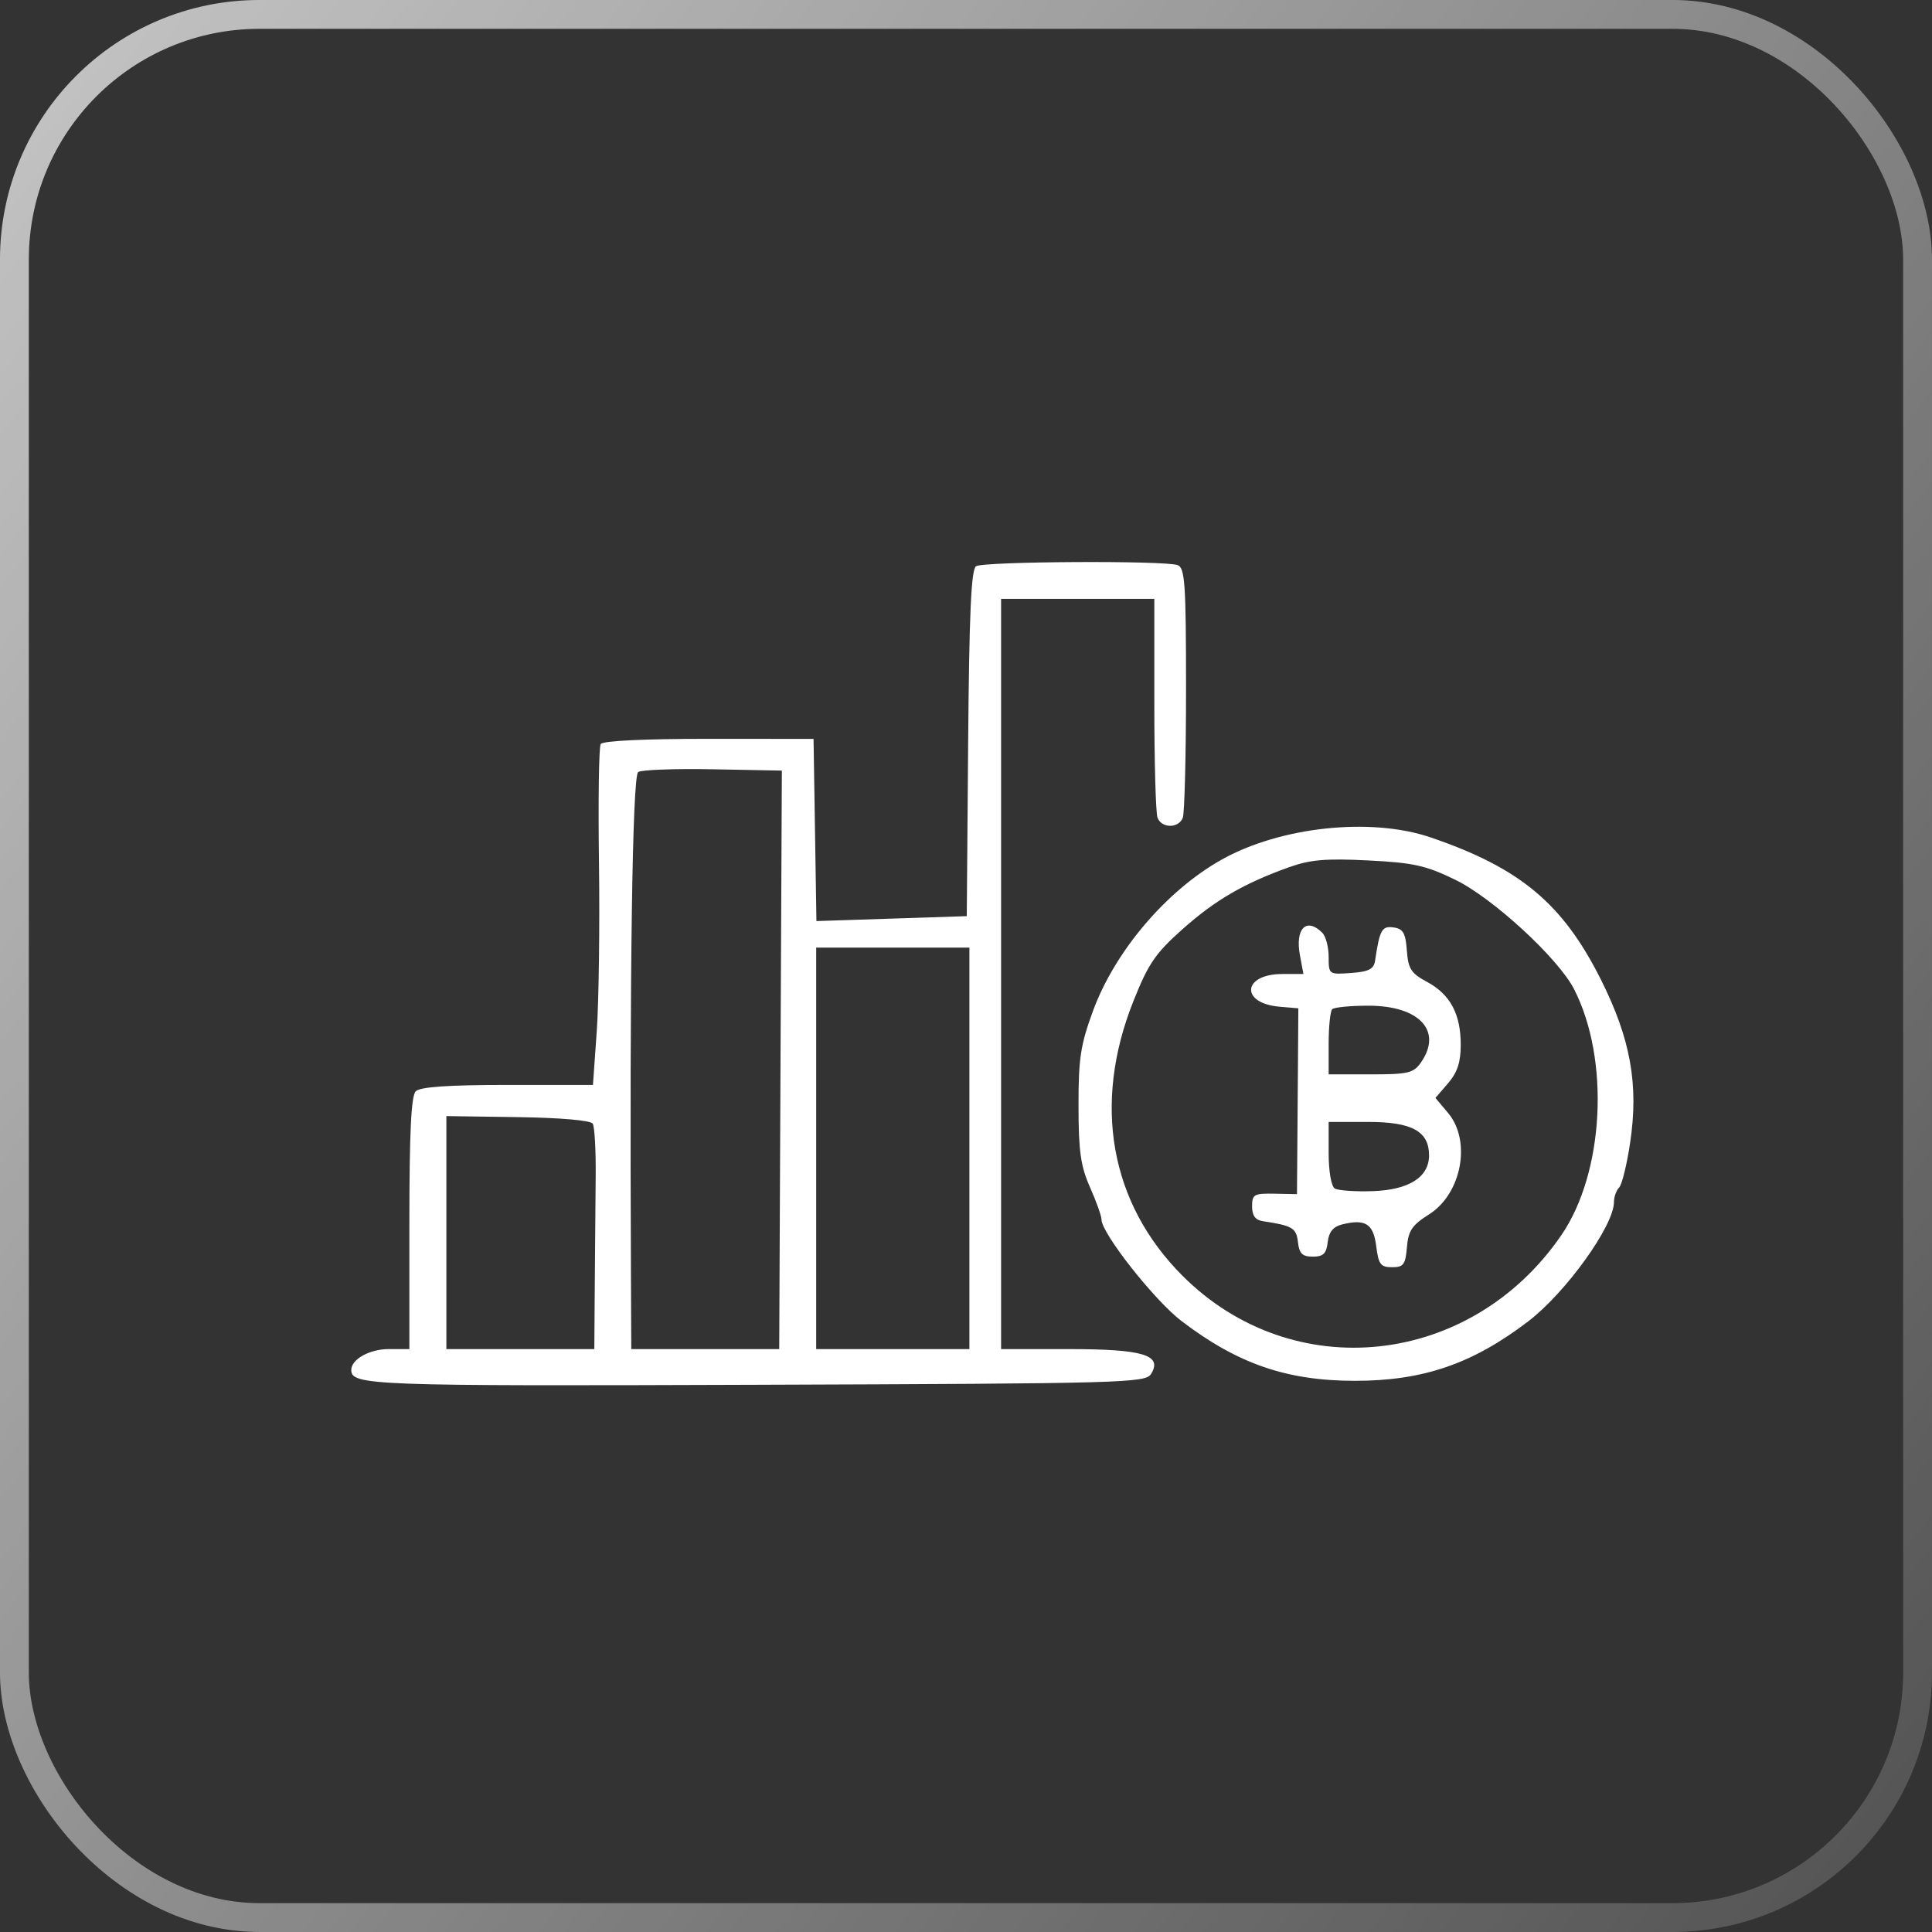 <?xml version="1.0" encoding="UTF-8"?> <svg xmlns="http://www.w3.org/2000/svg" width="55" height="55" viewBox="0 0 55 55" fill="none"><rect x="0" y="0" width="55" height="55" fill="#333333" stroke="none"/> <rect x="0.41" y="0.41" width="54.179" height="54.179" rx="6.978" stroke="url(#paint0_linear_532_5477)" stroke-width="0.821"></rect> <path fill-rule="evenodd" clip-rule="evenodd" d="M33.526 16.088C33.733 16.167 33.764 16.62 33.764 19.61C33.764 21.497 33.722 23.148 33.672 23.279C33.554 23.586 33.071 23.586 32.952 23.279C32.902 23.148 32.861 21.693 32.861 20.045V17.049H30.68H28.499V27.728V38.406H30.426C32.543 38.406 33.099 38.574 32.77 39.112C32.611 39.37 32.026 39.386 21.506 39.422C10.56 39.461 10 39.44 10 39C10 38.697 10.52 38.406 11.063 38.406H11.654V34.827C11.654 32.243 11.705 31.197 11.835 31.067C11.96 30.941 12.756 30.886 14.447 30.886H16.88L16.988 29.365C17.047 28.529 17.076 26.379 17.052 24.587C17.027 22.796 17.049 21.263 17.101 21.181C17.157 21.089 18.352 21.032 20.177 21.033L23.16 21.035L23.201 23.628L23.242 26.221L25.382 26.151L27.522 26.081L27.561 21.159C27.591 17.451 27.647 16.208 27.787 16.119C28.004 15.981 33.174 15.953 33.526 16.088ZM18.168 21.978C18.002 22.086 17.921 27.705 17.962 36.338L17.971 38.406H20.077H22.183L22.19 36.789C22.194 35.9 22.21 32.195 22.227 28.555L22.258 21.937L20.302 21.9C19.227 21.879 18.267 21.914 18.168 21.978ZM40.719 23.837C43.27 24.705 44.484 25.717 45.571 27.88C46.418 29.567 46.654 30.872 46.408 32.522C46.315 33.149 46.173 33.728 46.092 33.808C46.012 33.889 45.946 34.074 45.946 34.221C45.946 34.893 44.575 36.8 43.503 37.618C41.922 38.825 40.513 39.309 38.576 39.309C36.632 39.309 35.232 38.826 33.631 37.604C32.862 37.016 31.357 35.106 31.357 34.717C31.357 34.616 31.21 34.204 31.031 33.801C30.765 33.201 30.704 32.779 30.703 31.488C30.701 30.136 30.76 29.747 31.114 28.782C31.737 27.082 33.2 25.36 34.77 24.476C36.44 23.536 39.02 23.259 40.719 23.837ZM36.696 24.688C35.409 25.149 34.593 25.624 33.661 26.454C32.89 27.141 32.69 27.434 32.263 28.507C31.096 31.436 31.603 34.258 33.665 36.32C36.804 39.459 41.864 38.919 44.444 35.169C45.669 33.39 45.837 30.163 44.81 28.158C44.36 27.281 42.502 25.569 41.434 25.048C40.593 24.638 40.246 24.56 38.952 24.495C37.746 24.434 37.3 24.472 36.696 24.688ZM37.644 26.555C37.743 26.654 37.824 26.962 37.824 27.24C37.824 27.741 37.83 27.745 38.462 27.699C38.966 27.662 39.109 27.589 39.145 27.352C39.276 26.468 39.34 26.355 39.672 26.402C39.944 26.441 40.014 26.561 40.05 27.058C40.088 27.581 40.17 27.708 40.626 27.953C41.285 28.308 41.584 28.866 41.584 29.742C41.584 30.239 41.489 30.53 41.224 30.837L40.864 31.256L41.224 31.684C41.893 32.48 41.611 33.984 40.683 34.57C40.196 34.878 40.091 35.034 40.052 35.507C40.011 36 39.956 36.075 39.629 36.075C39.304 36.075 39.243 35.995 39.178 35.475C39.098 34.834 38.869 34.691 38.198 34.859C37.952 34.921 37.83 35.074 37.797 35.361C37.759 35.689 37.671 35.774 37.373 35.774C37.075 35.774 36.987 35.689 36.95 35.361C36.903 34.956 36.796 34.892 35.944 34.763C35.736 34.731 35.644 34.602 35.644 34.343C35.644 34.002 35.699 33.971 36.283 33.982L36.922 33.995L36.931 32.817C36.937 32.169 36.945 30.978 36.951 30.172L36.961 28.705L36.427 28.659C35.298 28.562 35.37 27.728 36.506 27.728H37.106L37.007 27.199C36.863 26.434 37.191 26.102 37.644 26.555ZM23.235 32.691V38.406H25.416H27.597V32.691V26.976H25.416H23.235V32.691ZM37.925 28.73C37.87 28.786 37.824 29.226 37.824 29.708V30.585H39.019C40.083 30.585 40.239 30.549 40.448 30.251C41.077 29.353 40.413 28.63 38.957 28.63C38.444 28.63 37.98 28.675 37.925 28.73ZM12.707 35.09V38.406H14.813H16.919L16.932 36.602C16.939 35.609 16.951 34.2 16.958 33.471C16.965 32.742 16.927 32.075 16.874 31.988C16.816 31.895 15.96 31.82 14.742 31.802L12.707 31.773V35.09ZM37.824 32.833C37.824 33.349 37.898 33.772 37.999 33.834C38.095 33.893 38.586 33.927 39.089 33.909C40.115 33.872 40.682 33.509 40.682 32.891C40.682 32.206 40.197 31.939 38.952 31.939H37.824V32.833Z" fill="white"></path> <defs> <linearGradient id="paint0_linear_532_5477" x1="-26.5" y1="-28.5" x2="80.5" y2="55" gradientUnits="userSpaceOnUse"> <stop stop-color="white"></stop> <stop offset="1" stop-color="white" stop-opacity="0"></stop> </linearGradient> </defs> </svg> 